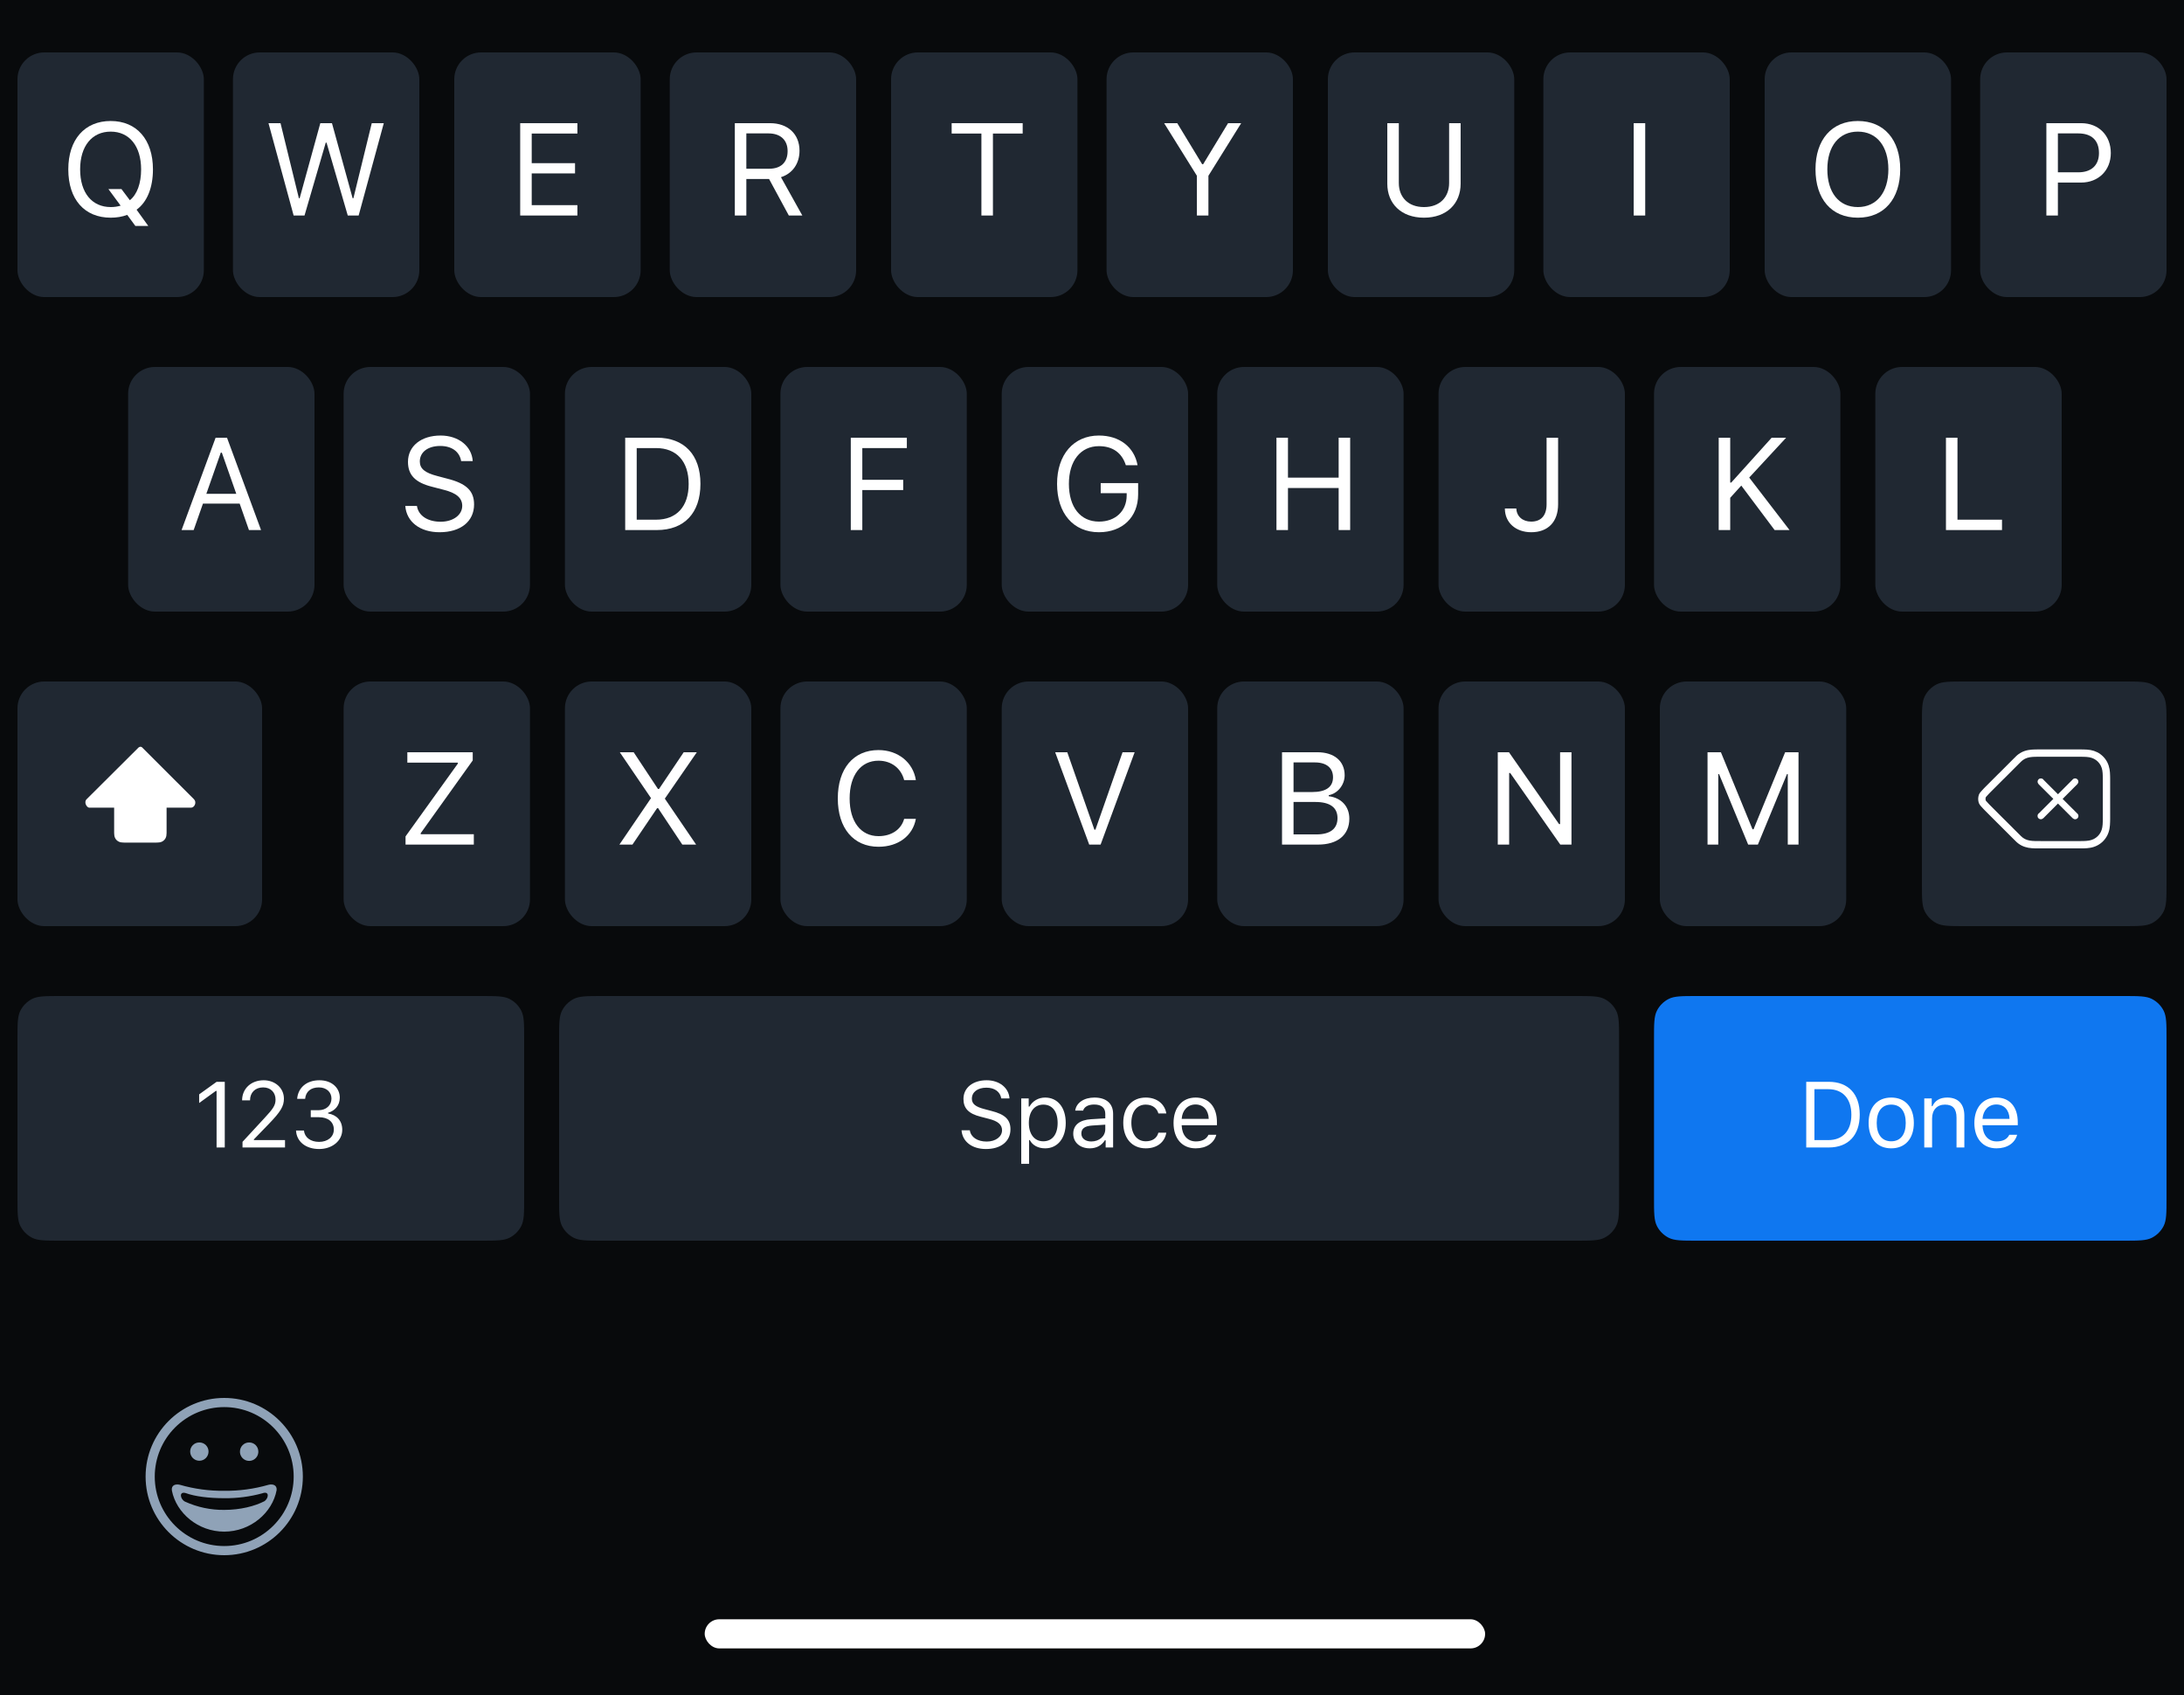 <svg width="375" height="291" viewBox="0 0 375 291" fill="none" xmlns="http://www.w3.org/2000/svg">
<g filter="url(#filter0_b_4743_787)">
<rect width="375" height="291" fill="#8FA2B7"/>
<rect x="122" y="278" width="134" height="5" rx="2.5" fill="black"/>
<rect width="375" height="291" fill="#8FA2B7"/>
<g filter="url(#filter1_b_4743_787)">
<rect width="375" height="291" fill="#080A0C"/>
</g>
<rect x="121" y="278" width="134" height="5" rx="2.5" fill="white"/>
<path fill-rule="evenodd" clip-rule="evenodd" d="M330.833 251.332C331.294 251.332 331.667 251.705 331.667 252.165C331.667 252.193 331.665 252.22 331.663 252.247V254.542H331.658V254.549C331.658 254.564 331.659 254.58 331.661 254.596C331.662 254.61 331.663 254.624 331.663 254.639V254.952H331.678C331.926 257.916 334.351 260.226 337.324 260.329H337.66C340.634 260.228 343.06 257.917 343.307 254.952H343.327V252.175L343.333 252.175L343.333 252.165C343.333 251.705 343.706 251.332 344.167 251.332C344.627 251.332 345 251.705 345 252.165C345 252.189 344.999 252.213 344.997 252.236V254.282H344.987H344.987C344.989 258.111 342.128 261.336 338.327 261.79V264.323H341.467V264.334C341.478 264.333 341.489 264.333 341.5 264.333C341.96 264.333 342.333 264.706 342.333 265.167C342.333 265.627 341.96 266 341.5 266C341.489 266 341.478 266 341.467 265.999V266H333.53V265.999C333.52 266 333.51 266 333.5 266C333.04 266 332.667 265.627 332.667 265.167C332.667 264.706 333.04 264.333 333.5 264.333C333.51 264.333 333.52 264.333 333.53 264.334V264.323H336.677V261.79C332.867 261.347 329.995 258.118 330 254.282C330 254.262 330.002 254.243 330.003 254.225L330.003 254.225C330.005 254.209 330.006 254.194 330.006 254.179V252.268C330.002 252.235 330 252.2 330 252.165C330 251.705 330.373 251.332 330.833 251.332ZM341.993 252.879C341.993 253.382 341.993 253.912 341.967 254.415C341.946 254.869 341.877 255.32 341.76 255.759C341.499 256.681 340.943 257.491 340.177 258.066C338.605 259.306 336.388 259.306 334.817 258.066C334.048 257.493 333.492 256.682 333.233 255.759C333.115 255.32 333.046 254.869 333.026 254.415C332.997 253.912 333 253.382 333 252.879V248.665C333 248.165 333.003 245.955 333 245.581C333.013 245.125 333.092 244.672 333.233 244.238C333.767 242.324 335.51 241 337.497 241C339.484 241 341.227 242.324 341.761 244.238C341.886 244.676 341.964 245.126 341.994 245.581C342.024 246.085 341.994 248.165 341.994 248.665V252.879H341.993ZM340.327 253.665C340.327 253.985 340.32 254.092 340.3 254.412C340.288 254.703 340.245 254.991 340.17 255.272C340.01 255.862 339.663 256.384 339.18 256.759C338.191 257.528 336.806 257.528 335.817 256.759C335.332 256.385 334.983 255.863 334.823 255.272C334.75 254.991 334.706 254.703 334.693 254.412C334.677 254.092 334.673 253.985 334.673 253.665C334.673 249.232 334.653 245.945 334.68 245.591C334.699 245.3 334.747 245.012 334.823 244.731C334.983 244.14 335.332 243.618 335.817 243.244C336.806 242.475 338.191 242.475 339.18 243.244C339.663 243.619 340.01 244.141 340.17 244.731C340.255 245.011 340.308 245.3 340.33 245.591C340.353 245.971 340.327 249.218 340.327 253.665Z" fill="#080A0C"/>
<path fill-rule="evenodd" clip-rule="evenodd" d="M38.5 240C45.956 240 52 246.044 52 253.5C52 260.956 45.956 267 38.5 267C31.044 267 25 260.956 25 253.5C25 246.044 31.044 240 38.5 240ZM38.5 241.573C45.087 241.573 50.426 246.914 50.426 253.501C50.425 260.088 45.085 265.427 38.498 265.427C31.911 265.427 26.571 260.087 26.571 253.5C26.572 250.336 27.828 247.303 30.065 245.066C32.303 242.829 35.337 241.572 38.5 241.573ZM34.229 247.644C33.812 247.639 33.41 247.802 33.114 248.096C32.817 248.389 32.651 248.79 32.652 249.207C32.652 250.078 33.358 250.784 34.229 250.784C35.1 250.784 35.806 250.078 35.806 249.207C35.807 248.79 35.641 248.389 35.345 248.096C35.048 247.802 34.647 247.639 34.229 247.644ZM47.497 255.825C46.778 259.71 43.029 262.953 38.498 262.953C34.004 262.953 30.277 259.757 29.516 255.917C29.361 254.958 30.146 254.732 30.886 254.911C33.36 255.626 35.925 255.974 38.5 255.943C41.069 255.973 43.629 255.626 46.097 254.914C46.816 254.732 47.586 254.938 47.497 255.825ZM45.056 256.365C44.986 256.392 44.915 256.413 44.843 256.436C44.836 256.44 45.073 256.362 45.066 256.365C42.931 256.953 40.725 257.238 38.511 257.212C35.869 257.212 33.506 256.919 31.88 256.335C30.701 255.984 30.927 257.371 31.756 257.796C33.876 258.761 36.182 259.248 38.511 259.221C41.281 259.221 43.749 258.576 45.38 257.742C46.151 257.246 46.304 255.916 45.056 256.365ZM42.779 247.644C42.362 247.639 41.96 247.802 41.664 248.096C41.367 248.389 41.201 248.79 41.202 249.207C41.194 249.776 41.492 250.305 41.984 250.592C42.475 250.879 43.083 250.879 43.575 250.592C44.066 250.305 44.365 249.776 44.357 249.207C44.358 248.79 44.191 248.389 43.895 248.096C43.599 247.802 43.197 247.639 42.779 247.644Z" fill="#8FA2B7"/>
<g filter="url(#filter2_d_4743_787)">
<path fill-rule="evenodd" clip-rule="evenodd" d="M284 177.36C284 174.784 284 173.496 284.501 172.512C284.942 171.646 285.646 170.942 286.512 170.501C287.496 170 288.784 170 291.36 170H364.64C367.216 170 368.504 170 369.488 170.501C370.354 170.942 371.058 171.646 371.499 172.512C372 173.496 372 174.784 372 177.36V204.64C372 207.216 372 208.504 371.499 209.488C371.058 210.354 370.354 211.058 369.488 211.499C368.504 212 367.216 212 364.64 212H291.36C288.784 212 287.496 212 286.512 211.499C285.646 211.058 284.942 210.354 284.501 209.488C284 208.504 284 207.216 284 204.64V177.36Z" fill="#0F77F0"/>
</g>
<path d="M310.136 185.727V197H314.003C317.355 197 319.324 194.914 319.324 191.359C319.324 187.812 317.347 185.727 314.003 185.727H310.136ZM311.542 186.992H313.91C316.41 186.992 317.886 188.617 317.886 191.375C317.886 194.125 316.425 195.734 313.91 195.734H311.542V186.992ZM324.73 197.148C327.129 197.148 328.613 195.492 328.613 192.789C328.613 190.078 327.129 188.43 324.73 188.43C322.332 188.43 320.847 190.078 320.847 192.789C320.847 195.492 322.332 197.148 324.73 197.148ZM324.73 195.938C323.137 195.938 322.238 194.781 322.238 192.789C322.238 190.789 323.137 189.641 324.73 189.641C326.324 189.641 327.222 190.789 327.222 192.789C327.222 194.781 326.324 195.938 324.73 195.938ZM330.403 197H331.746V192.016C331.746 190.539 332.613 189.641 333.957 189.641C335.301 189.641 335.942 190.359 335.942 191.875V197H337.285V191.547C337.285 189.547 336.231 188.43 334.34 188.43C333.051 188.43 332.231 188.977 331.809 189.906H331.684V188.578H330.403V197ZM345.004 194.82C344.653 195.562 343.918 195.961 342.833 195.961C341.403 195.961 340.473 194.906 340.403 193.242V193.18H346.458V192.664C346.458 190.047 345.075 188.43 342.801 188.43C340.489 188.43 339.004 190.148 339.004 192.797C339.004 195.461 340.465 197.148 342.801 197.148C344.645 197.148 345.958 196.258 346.348 194.82H345.004ZM342.786 189.617C344.122 189.617 345.012 190.602 345.043 192.094H340.403C340.504 190.602 341.442 189.617 342.786 189.617Z" fill="white"/>
<g filter="url(#filter3_d_4743_787)">
<path fill-rule="evenodd" clip-rule="evenodd" d="M96 177.36C96 174.784 96 173.496 96.501 172.512C96.942 171.646 97.646 170.942 98.512 170.501C99.496 170 100.784 170 103.36 170H270.64C273.216 170 274.504 170 275.488 170.501C276.354 170.942 277.058 171.646 277.499 172.512C278 173.496 278 174.784 278 177.36V204.64C278 207.216 278 208.504 277.499 209.488C277.058 210.354 276.354 211.058 275.488 211.499C274.504 212 273.216 212 270.64 212H103.36C100.784 212 99.496 212 98.512 211.499C97.646 211.058 96.942 210.354 96.501 209.488C96 208.504 96 207.216 96 204.64V177.36Z" fill="#202832"/>
</g>
<path d="M165.101 194.055C165.249 196 166.898 197.266 169.288 197.266C171.867 197.266 173.499 195.945 173.499 193.875C173.499 192.219 172.562 191.312 170.226 190.727L169.046 190.414C167.492 190.016 166.874 189.508 166.874 188.625C166.874 187.484 167.867 186.734 169.367 186.734C170.773 186.734 171.726 187.422 171.921 188.578H173.335C173.218 186.758 171.593 185.461 169.413 185.461C167.031 185.461 165.429 186.758 165.429 188.672C165.429 190.273 166.312 191.195 168.351 191.711L169.796 192.086C171.351 192.477 172.054 193.086 172.054 194.047C172.054 195.164 170.937 195.984 169.421 195.984C167.82 195.984 166.695 195.234 166.523 194.055H165.101ZM179.453 188.43C178.304 188.43 177.297 189.016 176.757 189.984H176.632V188.578H175.351V199.812H176.695V195.734H176.82C177.281 196.625 178.25 197.148 179.453 197.148C181.593 197.148 182.992 195.422 182.992 192.789C182.992 190.141 181.601 188.43 179.453 188.43ZM179.132 195.938C177.617 195.938 176.656 194.719 176.656 192.789C176.656 190.852 177.617 189.641 179.14 189.641C180.679 189.641 181.601 190.82 181.601 192.789C181.601 194.758 180.679 195.938 179.132 195.938ZM187.125 197.148C188.25 197.148 189.172 196.656 189.719 195.758H189.844V197H191.125V191.234C191.125 189.484 189.977 188.43 187.922 188.43C186.125 188.43 184.797 189.32 184.617 190.672H185.977C186.164 190.008 186.867 189.625 187.875 189.625C189.133 189.625 189.781 190.195 189.781 191.234V192L187.352 192.148C185.391 192.266 184.281 193.133 184.281 194.641C184.281 196.18 185.492 197.148 187.125 197.148ZM187.375 195.969C186.398 195.969 185.672 195.469 185.672 194.609C185.672 193.766 186.234 193.32 187.516 193.234L189.781 193.086V193.859C189.781 195.062 188.758 195.969 187.375 195.969ZM200.258 191.156C200.024 189.656 198.774 188.43 196.727 188.43C194.368 188.43 192.868 190.133 192.868 192.758C192.868 195.438 194.375 197.148 196.735 197.148C198.758 197.148 200.016 196.008 200.258 194.461H198.899C198.649 195.414 197.86 195.938 196.727 195.938C195.227 195.938 194.258 194.703 194.258 192.758C194.258 190.852 195.211 189.641 196.727 189.641C197.938 189.641 198.68 190.32 198.899 191.156H200.258ZM207.501 194.82C207.149 195.562 206.415 195.961 205.329 195.961C203.899 195.961 202.969 194.906 202.899 193.242V193.18H208.954V192.664C208.954 190.047 207.571 188.43 205.298 188.43C202.985 188.43 201.501 190.148 201.501 192.797C201.501 195.461 202.962 197.148 205.298 197.148C207.141 197.148 208.454 196.258 208.844 194.82H207.501ZM205.282 189.617C206.618 189.617 207.508 190.602 207.54 192.094H202.899C203.001 190.602 203.938 189.617 205.282 189.617Z" fill="white"/>
<g filter="url(#filter4_d_4743_787)">
<path fill-rule="evenodd" clip-rule="evenodd" d="M3 177.36C3 174.784 3 173.496 3.501 172.512C3.942 171.646 4.646 170.942 5.512 170.501C6.496 170 7.784 170 10.36 170H82.64C85.216 170 86.504 170 87.488 170.501C88.354 170.942 89.058 171.646 89.499 172.512C90 173.496 90 174.784 90 177.36V204.64C90 207.216 90 208.504 89.499 209.488C89.058 210.354 88.354 211.058 87.488 211.499C86.504 212 85.216 212 82.64 212H10.36C7.784 212 6.496 212 5.512 211.499C4.646 211.058 3.942 210.354 3.501 209.488C3 208.504 3 207.216 3 204.64V177.36Z" fill="#202832"/>
</g>
<path d="M37.187 197H38.593V185.727H37.195L34.195 187.883V189.367L37.062 187.289H37.187V197ZM41.57 188.906H42.93C42.93 187.57 43.828 186.688 45.18 186.688C46.508 186.688 47.312 187.578 47.312 188.773C47.312 189.766 46.891 190.352 45.453 191.906L41.641 196.031V197H48.938V195.734H43.594V195.609L46.156 192.961C48.188 190.859 48.75 189.922 48.75 188.625C48.75 186.797 47.242 185.461 45.273 185.461C43.117 185.461 41.57 186.898 41.57 188.906ZM53.36 191.805H54.758C56.344 191.805 57.321 192.617 57.321 193.922C57.321 195.188 56.266 196.039 54.782 196.039C53.328 196.039 52.313 195.281 52.188 194.094H50.828C50.93 196.008 52.508 197.266 54.797 197.266C57.039 197.266 58.766 195.852 58.766 193.961C58.766 192.391 57.797 191.398 56.336 191.164V191.039C57.492 190.703 58.336 189.805 58.344 188.445C58.352 186.867 57.071 185.461 54.844 185.461C52.563 185.461 51.164 186.812 51.024 188.648H52.391C52.508 187.383 53.391 186.688 54.75 186.688C56.11 186.688 56.914 187.547 56.914 188.602C56.914 189.773 55.992 190.602 54.696 190.602H53.36V191.805Z" fill="white"/>
<g filter="url(#filter5_d_4743_787)">
<path fill-rule="evenodd" clip-rule="evenodd" d="M330 123.36C330 120.784 330 119.496 330.501 118.512C330.942 117.646 331.646 116.942 332.512 116.501C333.496 116 334.784 116 337.36 116H364.64C367.216 116 368.504 116 369.488 116.501C370.354 116.942 371.058 117.646 371.499 118.512C372 119.496 372 120.784 372 123.36V150.64C372 153.216 372 154.504 371.499 155.488C371.058 156.354 370.354 157.058 369.488 157.499C368.504 158 367.216 158 364.64 158H337.36C334.784 158 333.496 158 332.512 157.499C331.646 157.058 330.942 156.354 330.501 155.488C330 154.504 330 153.216 330 150.64V123.36Z" fill="#202832"/>
</g>
<path fill-rule="evenodd" clip-rule="evenodd" d="M343.213 132.778C343.198 132.792 343.169 132.82 343.136 132.852C343.113 132.875 343.094 132.894 343.055 132.932L340.912 135.076C340.856 135.134 340.817 135.174 340.727 135.264C340.676 135.315 340.639 135.354 340.559 135.439C340.411 135.582 340.254 135.754 340.107 135.935C339.969 136.081 339.859 136.252 339.781 136.438C339.622 136.922 339.622 137.392 339.764 137.829L339.783 137.88C339.861 138.065 339.971 138.233 340.107 138.379C340.254 138.559 340.411 138.731 340.576 138.893C340.639 138.96 340.676 138.999 340.727 139.05L340.912 139.236L342.866 141.193C342.958 141.284 343.002 141.328 343.054 141.378C343.11 141.436 343.168 141.494 343.226 141.549C343.237 141.559 345.727 144.047 345.727 144.047C345.804 144.124 345.866 144.185 346.006 144.319C346.021 144.334 346.043 144.357 346.05 144.364C346.086 144.402 346.107 144.424 346.121 144.438C346.411 144.728 346.745 144.973 347.11 145.162C347.484 145.348 347.874 145.476 348.276 145.547C348.655 145.609 349.031 145.642 349.408 145.648C349.473 145.649 349.527 145.65 349.647 145.651C349.763 145.652 349.814 145.653 349.876 145.654L357.297 145.654C357.374 145.653 357.425 145.652 357.543 145.651C357.664 145.65 357.718 145.649 357.788 145.648C358.166 145.641 358.545 145.607 358.919 145.545C359.33 145.476 359.725 145.345 360.094 145.158C360.465 144.969 360.804 144.722 361.098 144.427C361.391 144.134 361.636 143.796 361.825 143.427C362.013 143.053 362.141 142.66 362.21 142.254C362.273 141.875 362.306 141.495 362.31 141.113C362.314 141.035 362.315 140.96 362.317 140.794C362.318 140.715 362.319 140.68 362.32 140.638L362.32 133.648C362.319 133.594 362.318 133.559 362.317 133.482L362.316 133.401C362.315 133.3 362.313 133.224 362.31 133.148C362.306 132.789 362.274 132.413 362.214 132.042C362.142 131.63 362.014 131.24 361.832 130.875C361.641 130.502 361.398 130.168 361.106 129.877C360.816 129.584 360.479 129.338 360.11 129.15C359.743 128.966 359.355 128.838 358.955 128.767C358.572 128.706 358.195 128.674 357.818 128.67C357.693 128.664 357.583 128.663 357.338 128.663C357.258 128.662 357.164 128.661 357.059 128.66C356.98 128.66 356.917 128.66 356.775 128.66H350.452C350.169 128.66 350.04 128.661 349.878 128.663C349.645 128.663 349.534 128.664 349.392 128.67C349.033 128.674 348.657 128.706 348.285 128.766C347.874 128.838 347.484 128.966 347.119 129.148C346.745 129.341 346.411 129.586 346.12 129.877C346.107 129.891 346.086 129.912 346.051 129.949C346.043 129.957 346.006 129.995 346.006 129.995C345.866 130.13 345.804 130.19 345.727 130.267L345.406 130.588L343.271 132.726C343.253 132.741 343.233 132.758 343.213 132.778ZM356.775 129.919C356.915 129.919 356.977 129.919 357.054 129.919C357.154 129.92 357.243 129.921 357.328 129.922C357.566 129.922 357.665 129.923 357.785 129.928C358.119 129.932 358.434 129.959 358.747 130.009C359.016 130.056 359.288 130.146 359.542 130.274C359.789 130.399 360.017 130.566 360.215 130.765C360.415 130.965 360.581 131.193 360.709 131.443C360.833 131.693 360.923 131.967 360.973 132.25C361.021 132.551 361.048 132.865 361.052 133.181C361.055 133.261 361.056 133.328 361.058 133.42L361.059 133.498C361.06 133.579 361.06 133.615 361.061 133.661L361.061 140.625C361.06 140.659 361.06 140.696 361.059 140.777C361.057 140.932 361.055 141 361.052 141.082C361.048 141.417 361.021 141.733 360.969 142.046C360.921 142.326 360.831 142.601 360.703 142.858C360.576 143.105 360.407 143.337 360.206 143.539C360.006 143.74 359.776 143.907 359.524 144.036C359.268 144.165 358.995 144.256 358.712 144.304C358.401 144.355 358.083 144.384 357.764 144.389C357.699 144.39 357.647 144.391 357.53 144.392C357.409 144.393 357.354 144.394 357.285 144.396L349.889 144.395C349.833 144.394 349.779 144.393 349.659 144.392C349.543 144.391 349.492 144.39 349.43 144.389C349.111 144.385 348.797 144.357 348.486 144.306C348.211 144.258 347.937 144.167 347.68 144.04C347.439 143.915 347.21 143.747 347.011 143.548L346.962 143.496C346.913 143.445 346.892 143.423 346.868 143.402C346.742 143.281 346.685 143.225 346.617 143.157L344.122 140.662C344.099 140.641 344.085 140.628 344.076 140.62C344.031 140.577 343.994 140.539 343.959 140.502C343.887 140.432 343.847 140.393 343.757 140.303L341.803 138.346L341.617 138.16C341.578 138.121 341.547 138.089 341.476 138.013C341.321 137.86 341.191 137.717 341.069 137.567L341.031 137.524C340.999 137.491 340.973 137.454 340.953 137.413C340.904 137.245 340.905 137.067 340.953 136.899C340.972 136.86 340.997 136.824 341.028 136.793L341.071 136.745C341.191 136.596 341.319 136.454 341.456 136.321C341.547 136.226 341.578 136.193 341.617 136.155C341.715 136.056 341.759 136.012 341.814 135.954L343.757 134.011L343.945 133.823C343.983 133.785 343.999 133.769 344.02 133.749L344.061 133.711L344.061 133.711L344.061 133.711C344.091 133.684 344.108 133.669 344.125 133.653L346.297 131.478L346.617 131.157C346.685 131.089 346.742 131.034 346.868 130.913C346.892 130.891 346.913 130.869 346.96 130.82L347.011 130.767C347.21 130.567 347.439 130.4 347.689 130.27C347.937 130.147 348.211 130.057 348.494 130.007C348.795 129.959 349.109 129.932 349.424 129.928C349.562 129.923 349.661 129.922 349.889 129.922C350.052 129.919 350.176 129.919 350.452 129.919H356.775ZM350.813 140.488C350.762 140.538 350.701 140.579 350.632 140.607C350.421 140.695 350.177 140.646 350.015 140.484C349.795 140.263 349.795 139.905 350.015 139.684C350.047 139.652 350.082 139.624 350.12 139.601L352.564 137.154L350.015 134.608L350.023 134.6C349.973 134.549 349.932 134.489 349.904 134.42C349.816 134.208 349.865 133.964 350.027 133.802C350.248 133.582 350.606 133.582 350.827 133.802C350.859 133.834 350.887 133.87 350.91 133.907L353.362 136.356L355.837 133.878C355.856 133.851 355.877 133.826 355.9 133.802C356.061 133.64 356.304 133.592 356.515 133.679C356.726 133.766 356.864 133.972 356.864 134.2C356.864 134.353 356.803 134.495 356.699 134.599L356.706 134.605L354.16 137.153L356.644 139.633C356.667 139.649 356.688 139.667 356.709 139.687C356.871 139.849 356.919 140.091 356.832 140.303C356.745 140.514 356.539 140.652 356.311 140.652C356.158 140.652 356.016 140.59 355.912 140.487L355.906 140.493L353.362 137.952L350.821 140.496L350.813 140.488Z" fill="white"/>
<g filter="url(#filter6_d_4743_787)">
<rect x="3" y="116" width="42" height="42" rx="4.6" fill="#202832"/>
</g>
<path d="M32.8 138.664H28.603V142.633C28.603 142.713 28.603 142.787 28.603 142.863C28.603 142.93 28.603 142.993 28.6 143.06C28.598 143.203 28.586 143.345 28.563 143.487C28.538 143.627 28.494 143.762 28.43 143.89C28.365 144.017 28.28 144.133 28.178 144.233C28.076 144.333 27.959 144.417 27.832 144.483C27.703 144.546 27.566 144.591 27.425 144.616C27.283 144.638 27.14 144.651 26.997 144.653C26.931 144.653 26.866 144.656 26.801 144.656H21.401C21.335 144.656 21.271 144.653 21.205 144.653C21.062 144.651 20.919 144.638 20.777 144.616C20.636 144.591 20.5 144.546 20.371 144.483C20.244 144.417 20.127 144.333 20.024 144.233C19.923 144.133 19.838 144.017 19.773 143.89C19.709 143.762 19.664 143.627 19.639 143.487C19.616 143.345 19.604 143.203 19.602 143.06C19.602 142.993 19.599 142.93 19.599 142.863C19.599 142.787 19.599 142.713 19.599 142.633V138.664H15.336C14.905 138.664 14.351 137.735 14.869 137.218C15.31 136.781 22.229 129.883 23.677 128.447C23.783 128.316 23.933 128.228 24.1 128.2H24.111C24.255 128.208 24.388 128.277 24.477 128.39C25.925 129.826 32.868 136.781 33.309 137.218C33.827 137.735 33.393 138.664 32.8 138.664Z" fill="white"/>
<g filter="url(#filter7_d_4743_787)">
<rect x="285" y="116" width="32" height="42" rx="4.6" fill="#202832"/>
</g>
<path d="M308.811 145V129.147H306.515L301.088 142.374H300.912L295.485 129.147H293.189V145H295.034V132.893H295.166L300.165 145H301.835L306.834 132.893H306.966V145H308.811Z" fill="white"/>
<g filter="url(#filter8_d_4743_787)">
<rect x="247" y="116" width="32" height="42" rx="4.6" fill="#202832"/>
</g>
<path d="M259.127 145V132.706H259.303L267.906 145H269.828V129.147H267.873V141.484H267.697L259.094 129.147H257.172V145H259.127Z" fill="white"/>
<g filter="url(#filter9_d_4743_787)">
<rect x="209" y="116" width="32" height="42" rx="4.6" fill="#202832"/>
</g>
<path d="M226.313 145C229.686 145 231.685 143.341 231.685 140.551C231.685 138.452 230.312 136.969 228.148 136.694V136.519C229.675 136.244 230.883 134.75 230.883 133.102C230.883 130.674 229.104 129.147 226.192 129.147H220.128V145H226.313ZM222.105 130.894H225.775C227.741 130.894 228.884 131.827 228.884 133.442C228.884 135.123 227.664 135.98 225.269 135.98H222.105V130.894ZM222.105 143.253V137.683H225.83C228.356 137.683 229.653 138.617 229.653 140.452C229.653 142.286 228.4 143.253 226.016 143.253H222.105Z" fill="white"/>
<g filter="url(#filter10_d_4743_787)">
<rect x="172" y="116" width="32" height="42" rx="4.6" fill="#202832"/>
</g>
<path d="M188.978 145L194.823 129.147H192.746L188.088 142.44H187.912L183.254 129.147H181.177L187.022 145H188.978Z" fill="white"/>
<g filter="url(#filter11_d_4743_787)">
<rect x="134" y="116" width="32" height="42" rx="4.6" fill="#202832"/>
</g>
<path d="M150.852 145.374C154.224 145.374 156.729 143.495 157.257 140.583H155.246C154.741 142.418 153.06 143.55 150.852 143.55C147.797 143.55 145.886 141.056 145.886 137.079C145.886 133.102 147.797 130.597 150.841 130.597C153.027 130.597 154.719 131.882 155.246 133.926H157.257C156.784 130.872 154.18 128.773 150.841 128.773C146.534 128.773 143.853 131.959 143.853 137.079C143.853 142.188 146.545 145.374 150.852 145.374Z" fill="white"/>
<g filter="url(#filter12_d_4743_787)">
<rect x="97" y="116" width="32" height="42" rx="4.6" fill="#202832"/>
</g>
<path d="M106.353 145H108.594L112.824 138.749H113L117.153 145H119.526L114.154 137.112L119.647 129.147H117.395L113.154 135.453H112.978L108.803 129.147H106.419L111.781 137.024L106.353 145Z" fill="white"/>
<g filter="url(#filter13_d_4743_787)">
<rect x="59" y="116" width="32" height="42" rx="4.6" fill="#202832"/>
</g>
<path d="M69.633 145H81.356V143.22H72.237V143.044L81.169 130.553V129.147H69.941V130.927H78.609V131.102L69.633 143.594V145Z" fill="white"/>
<g filter="url(#filter14_d_4743_787)">
<rect x="322" y="62" width="32" height="42" rx="4.6" fill="#202832"/>
</g>
<path d="M343.751 89.22H336.105V75.147H334.127V91H343.751V89.22Z" fill="white"/>
<g filter="url(#filter15_d_4743_787)">
<rect x="284" y="62" width="32" height="42" rx="4.6" fill="#202832"/>
</g>
<path d="M297.083 91V85.463L298.984 83.365L304.708 91H307.268L300.346 81.991L306.685 75.147H304.202L297.259 82.848H297.083V75.147H295.106V91H297.083Z" fill="white"/>
<g filter="url(#filter16_d_4743_787)">
<rect x="247" y="62" width="32" height="42" rx="4.6" fill="#202832"/>
</g>
<path d="M258.391 87.298C258.391 89.726 260.259 91.374 262.918 91.374C265.785 91.374 267.532 89.605 267.532 86.584V75.147H265.554V86.573C265.554 88.517 264.599 89.55 262.907 89.55C261.413 89.55 260.402 88.627 260.358 87.298H258.391Z" fill="white"/>
<g filter="url(#filter17_d_4743_787)">
<rect x="209" y="62" width="32" height="42" rx="4.6" fill="#202832"/>
</g>
<path d="M231.828 91V75.147H229.851V82.002H221.149V75.147H219.172V91H221.149V83.782H229.851V91H231.828Z" fill="white"/>
<g filter="url(#filter18_d_4743_787)">
<rect x="172" y="62" width="32" height="42" rx="4.6" fill="#202832"/>
</g>
<path d="M195.421 84.87V82.936H188.994V84.672H193.455V85.056C193.455 87.737 191.532 89.55 188.698 89.55C185.512 89.55 183.534 87.067 183.534 83.068C183.534 79.124 185.545 76.597 188.687 76.597C191.038 76.597 192.631 77.728 193.312 79.871H195.323C194.751 76.729 192.202 74.773 188.687 74.773C184.347 74.773 181.502 78.058 181.502 83.068C181.502 88.144 184.303 91.374 188.687 91.374C192.741 91.374 195.421 88.781 195.421 84.87Z" fill="white"/>
<g filter="url(#filter19_d_4743_787)">
<rect x="134" y="62" width="32" height="42" rx="4.6" fill="#202832"/>
</g>
<path d="M148.061 91V84.133H155.081V82.376H148.061V76.927H155.708V75.147H146.083V91H148.061Z" fill="white"/>
<g filter="url(#filter20_d_4743_787)">
<rect x="97" y="62" width="32" height="42" rx="4.6" fill="#202832"/>
</g>
<path d="M107.348 75.147V91H112.786C117.499 91 120.268 88.067 120.268 83.068C120.268 78.08 117.488 75.147 112.786 75.147H107.348ZM109.325 76.927H112.654C116.17 76.927 118.246 79.212 118.246 83.09C118.246 86.957 116.192 89.22 112.654 89.22H109.325V76.927Z" fill="white"/>
<g filter="url(#filter21_d_4743_787)">
<rect x="59" y="62" width="32" height="42" rx="4.6" fill="#202832"/>
</g>
<path d="M69.589 86.858C69.798 89.594 72.116 91.374 75.478 91.374C79.103 91.374 81.4 89.517 81.4 86.606C81.4 84.276 80.081 83.002 76.796 82.178L75.138 81.739C72.951 81.178 72.083 80.464 72.083 79.223C72.083 77.619 73.478 76.564 75.588 76.564C77.565 76.564 78.906 77.531 79.18 79.157H81.169C81.004 76.597 78.719 74.773 75.654 74.773C72.303 74.773 70.051 76.597 70.051 79.289C70.051 81.541 71.292 82.837 74.16 83.562L76.192 84.09C78.378 84.639 79.367 85.496 79.367 86.847C79.367 88.418 77.796 89.572 75.665 89.572C73.413 89.572 71.831 88.517 71.589 86.858H69.589Z" fill="white"/>
<g filter="url(#filter22_d_4743_787)">
<rect x="22" y="62" width="32" height="42" rx="4.6" fill="#202832"/>
</g>
<path d="M42.746 91H44.822L38.978 75.147H37.022L31.177 91H33.254L34.847 86.463H41.153L42.746 91ZM37.912 77.707H38.088L40.571 84.782H35.429L37.912 77.707Z" fill="white"/>
<g filter="url(#filter23_d_4743_787)">
<rect x="340" y="8" width="32" height="42" rx="4.6" fill="#202832"/>
</g>
<path d="M351.369 21.147V37H353.347V31.342H357.335C360.312 31.342 362.433 29.244 362.433 26.277C362.433 23.256 360.356 21.147 357.357 21.147H351.369ZM353.347 22.904H356.841C359.137 22.904 360.4 24.102 360.4 26.277C360.4 28.376 359.093 29.584 356.841 29.584H353.347V22.904Z" fill="white"/>
<g filter="url(#filter24_d_4743_787)">
<rect x="303" y="8" width="32" height="42" rx="4.6" fill="#202832"/>
</g>
<path d="M319 20.773C314.518 20.773 311.727 23.97 311.727 29.068C311.727 34.144 314.452 37.373 319 37.373C323.526 37.373 326.273 34.133 326.273 29.068C326.273 23.981 323.504 20.773 319 20.773ZM319 22.597C322.241 22.597 324.24 25.102 324.24 29.068C324.24 33.001 322.252 35.55 319 35.55C315.704 35.55 313.76 33.001 313.76 29.068C313.76 25.102 315.77 22.597 319 22.597Z" fill="white"/>
<g filter="url(#filter25_d_4743_787)">
<rect x="265" y="8" width="32" height="42" rx="4.6" fill="#202832"/>
</g>
<path d="M282.489 37V21.147H280.511V37H282.489Z" fill="white"/>
<g filter="url(#filter26_d_4743_787)">
<rect x="228" y="8" width="32" height="42" rx="4.6" fill="#202832"/>
</g>
<path d="M240.182 21.147H238.205V31.551C238.205 34.935 240.567 37.373 244.5 37.373C248.433 37.373 250.795 34.935 250.795 31.551V21.147H248.818V31.419C248.818 33.814 247.247 35.55 244.5 35.55C241.753 35.55 240.182 33.814 240.182 31.419V21.147Z" fill="white"/>
<g filter="url(#filter27_d_4743_787)">
<rect x="190" y="8" width="32" height="42" rx="4.6" fill="#202832"/>
</g>
<path d="M207.489 37V30.177L213.114 21.147H210.862L206.588 28.189H206.412L202.138 21.147H199.886L205.511 30.177V37H207.489Z" fill="white"/>
<g filter="url(#filter28_d_4743_787)">
<rect x="153" y="8" width="32" height="42" rx="4.6" fill="#202832"/>
</g>
<path d="M170.489 37V22.927H175.597V21.147H163.403V22.927H168.511V37H170.489Z" fill="white"/>
<g filter="url(#filter29_d_4743_787)">
<rect x="115" y="8" width="32" height="42" rx="4.6" fill="#202832"/>
</g>
<path d="M128.149 30.727H132.049L135.444 37H137.762L134.093 30.419C136.081 29.793 137.279 28.079 137.279 25.871C137.279 23.014 135.279 21.147 132.225 21.147H126.172V37H128.149V30.727ZM128.149 22.904H131.961C134.005 22.904 135.235 24.036 135.235 25.937C135.235 27.881 134.082 28.969 132.049 28.969H128.149V22.904Z" fill="white"/>
<g filter="url(#filter30_d_4743_787)">
<rect x="78" y="8" width="32" height="42" rx="4.6" fill="#202832"/>
</g>
<path d="M99.142 35.22H91.297V29.771H98.735V28.013H91.297V22.927H99.142V21.147H89.32V37H99.142V35.22Z" fill="white"/>
<g filter="url(#filter31_d_4743_787)">
<rect x="40" y="8" width="32" height="42" rx="4.6" fill="#202832"/>
</g>
<path d="M55.934 24.487H56.066L59.713 37H61.581L65.899 21.147H63.833L60.68 34.034H60.548L57 21.147H55L51.452 34.034H51.32L48.167 21.147H46.101L50.419 37H52.287L55.934 24.487Z" fill="white"/>
<g filter="url(#filter32_d_4743_787)">
<rect x="3" y="8" width="32" height="42" rx="4.6" fill="#202832"/>
</g>
<path d="M19.011 37.373C20.033 37.373 21 37.209 21.846 36.89L23.241 38.791H25.46L23.45 36C25.251 34.704 26.262 32.232 26.262 29.079C26.262 23.97 23.471 20.773 19.011 20.773C14.529 20.773 11.727 23.959 11.727 29.079C11.727 34.221 14.496 37.373 19.011 37.373ZM19.022 35.55C15.77 35.55 13.759 33.078 13.759 29.079C13.759 25.091 15.781 22.597 19.011 22.597C22.219 22.597 24.23 25.102 24.23 29.079C24.23 31.496 23.537 33.386 22.296 34.374L20.857 32.463H18.616L20.714 35.308C20.165 35.473 19.604 35.55 19.022 35.55Z" fill="white"/>
</g>
<defs>
<filter id="filter0_b_4743_787" x="-108.731" y="-108.731" width="593.463" height="508.463" filterUnits="userSpaceOnUse" color-interpolation-filters="sRGB">
<feFlood flood-opacity="0" result="BackgroundImageFix"/>
<feGaussianBlur in="BackgroundImageFix" stdDeviation="54.366"/>
<feComposite in2="SourceAlpha" operator="in" result="effect1_backgroundBlur_4743_787"/>
<feBlend mode="normal" in="SourceGraphic" in2="effect1_backgroundBlur_4743_787" result="shape"/>
</filter>
<filter id="filter1_b_4743_787" x="-108.731" y="-108.731" width="592.463" height="508.463" filterUnits="userSpaceOnUse" color-interpolation-filters="sRGB">
<feFlood flood-opacity="0" result="BackgroundImageFix"/>
<feGaussianBlur in="BackgroundImageFix" stdDeviation="54.366"/>
<feComposite in2="SourceAlpha" operator="in" result="effect1_backgroundBlur_4743_787"/>
<feBlend mode="normal" in="SourceGraphic" in2="effect1_backgroundBlur_4743_787" result="shape"/>
</filter>
<filter id="filter2_d_4743_787" x="284" y="170" width="88" height="43" filterUnits="userSpaceOnUse" color-interpolation-filters="sRGB">
<feFlood flood-opacity="0" result="BackgroundImageFix"/>
<feColorMatrix in="SourceAlpha" type="matrix" values="0 0 0 0 0 0 0 0 0 0 0 0 0 0 0 0 0 0 127 0" result="hardAlpha"/>
<feOffset dy="1"/>
<feColorMatrix type="matrix" values="0 0 0 0 0.537 0 0 0 0 0.541 0 0 0 0 0.553 0 0 0 1 0"/>
<feBlend mode="normal" in2="BackgroundImageFix" result="effect1_dropShadow_4743_787"/>
<feBlend mode="normal" in="SourceGraphic" in2="effect1_dropShadow_4743_787" result="shape"/>
</filter>
<filter id="filter3_d_4743_787" x="96" y="170" width="182" height="43" filterUnits="userSpaceOnUse" color-interpolation-filters="sRGB">
<feFlood flood-opacity="0" result="BackgroundImageFix"/>
<feColorMatrix in="SourceAlpha" type="matrix" values="0 0 0 0 0 0 0 0 0 0 0 0 0 0 0 0 0 0 127 0" result="hardAlpha"/>
<feOffset dy="1"/>
<feColorMatrix type="matrix" values="0 0 0 0 0.537 0 0 0 0 0.541 0 0 0 0 0.553 0 0 0 1 0"/>
<feBlend mode="normal" in2="BackgroundImageFix" result="effect1_dropShadow_4743_787"/>
<feBlend mode="normal" in="SourceGraphic" in2="effect1_dropShadow_4743_787" result="shape"/>
</filter>
<filter id="filter4_d_4743_787" x="3" y="170" width="87" height="43" filterUnits="userSpaceOnUse" color-interpolation-filters="sRGB">
<feFlood flood-opacity="0" result="BackgroundImageFix"/>
<feColorMatrix in="SourceAlpha" type="matrix" values="0 0 0 0 0 0 0 0 0 0 0 0 0 0 0 0 0 0 127 0" result="hardAlpha"/>
<feOffset dy="1"/>
<feColorMatrix type="matrix" values="0 0 0 0 0.537 0 0 0 0 0.541 0 0 0 0 0.553 0 0 0 1 0"/>
<feBlend mode="normal" in2="BackgroundImageFix" result="effect1_dropShadow_4743_787"/>
<feBlend mode="normal" in="SourceGraphic" in2="effect1_dropShadow_4743_787" result="shape"/>
</filter>
<filter id="filter5_d_4743_787" x="330" y="116" width="42" height="43" filterUnits="userSpaceOnUse" color-interpolation-filters="sRGB">
<feFlood flood-opacity="0" result="BackgroundImageFix"/>
<feColorMatrix in="SourceAlpha" type="matrix" values="0 0 0 0 0 0 0 0 0 0 0 0 0 0 0 0 0 0 127 0" result="hardAlpha"/>
<feOffset dy="1"/>
<feColorMatrix type="matrix" values="0 0 0 0 0.537 0 0 0 0 0.541 0 0 0 0 0.553 0 0 0 1 0"/>
<feBlend mode="normal" in2="BackgroundImageFix" result="effect1_dropShadow_4743_787"/>
<feBlend mode="normal" in="SourceGraphic" in2="effect1_dropShadow_4743_787" result="shape"/>
</filter>
<filter id="filter6_d_4743_787" x="3" y="116" width="42" height="43" filterUnits="userSpaceOnUse" color-interpolation-filters="sRGB">
<feFlood flood-opacity="0" result="BackgroundImageFix"/>
<feColorMatrix in="SourceAlpha" type="matrix" values="0 0 0 0 0 0 0 0 0 0 0 0 0 0 0 0 0 0 127 0" result="hardAlpha"/>
<feOffset dy="1"/>
<feColorMatrix type="matrix" values="0 0 0 0 0.537 0 0 0 0 0.541 0 0 0 0 0.553 0 0 0 1 0"/>
<feBlend mode="normal" in2="BackgroundImageFix" result="effect1_dropShadow_4743_787"/>
<feBlend mode="normal" in="SourceGraphic" in2="effect1_dropShadow_4743_787" result="shape"/>
</filter>
<filter id="filter7_d_4743_787" x="285" y="116" width="32" height="43" filterUnits="userSpaceOnUse" color-interpolation-filters="sRGB">
<feFlood flood-opacity="0" result="BackgroundImageFix"/>
<feColorMatrix in="SourceAlpha" type="matrix" values="0 0 0 0 0 0 0 0 0 0 0 0 0 0 0 0 0 0 127 0" result="hardAlpha"/>
<feOffset dy="1"/>
<feColorMatrix type="matrix" values="0 0 0 0 0.537 0 0 0 0 0.541 0 0 0 0 0.553 0 0 0 1 0"/>
<feBlend mode="normal" in2="BackgroundImageFix" result="effect1_dropShadow_4743_787"/>
<feBlend mode="normal" in="SourceGraphic" in2="effect1_dropShadow_4743_787" result="shape"/>
</filter>
<filter id="filter8_d_4743_787" x="247" y="116" width="32" height="43" filterUnits="userSpaceOnUse" color-interpolation-filters="sRGB">
<feFlood flood-opacity="0" result="BackgroundImageFix"/>
<feColorMatrix in="SourceAlpha" type="matrix" values="0 0 0 0 0 0 0 0 0 0 0 0 0 0 0 0 0 0 127 0" result="hardAlpha"/>
<feOffset dy="1"/>
<feColorMatrix type="matrix" values="0 0 0 0 0.537 0 0 0 0 0.541 0 0 0 0 0.553 0 0 0 1 0"/>
<feBlend mode="normal" in2="BackgroundImageFix" result="effect1_dropShadow_4743_787"/>
<feBlend mode="normal" in="SourceGraphic" in2="effect1_dropShadow_4743_787" result="shape"/>
</filter>
<filter id="filter9_d_4743_787" x="209" y="116" width="32" height="43" filterUnits="userSpaceOnUse" color-interpolation-filters="sRGB">
<feFlood flood-opacity="0" result="BackgroundImageFix"/>
<feColorMatrix in="SourceAlpha" type="matrix" values="0 0 0 0 0 0 0 0 0 0 0 0 0 0 0 0 0 0 127 0" result="hardAlpha"/>
<feOffset dy="1"/>
<feColorMatrix type="matrix" values="0 0 0 0 0.537 0 0 0 0 0.541 0 0 0 0 0.553 0 0 0 1 0"/>
<feBlend mode="normal" in2="BackgroundImageFix" result="effect1_dropShadow_4743_787"/>
<feBlend mode="normal" in="SourceGraphic" in2="effect1_dropShadow_4743_787" result="shape"/>
</filter>
<filter id="filter10_d_4743_787" x="172" y="116" width="32" height="43" filterUnits="userSpaceOnUse" color-interpolation-filters="sRGB">
<feFlood flood-opacity="0" result="BackgroundImageFix"/>
<feColorMatrix in="SourceAlpha" type="matrix" values="0 0 0 0 0 0 0 0 0 0 0 0 0 0 0 0 0 0 127 0" result="hardAlpha"/>
<feOffset dy="1"/>
<feColorMatrix type="matrix" values="0 0 0 0 0.537 0 0 0 0 0.541 0 0 0 0 0.553 0 0 0 1 0"/>
<feBlend mode="normal" in2="BackgroundImageFix" result="effect1_dropShadow_4743_787"/>
<feBlend mode="normal" in="SourceGraphic" in2="effect1_dropShadow_4743_787" result="shape"/>
</filter>
<filter id="filter11_d_4743_787" x="134" y="116" width="32" height="43" filterUnits="userSpaceOnUse" color-interpolation-filters="sRGB">
<feFlood flood-opacity="0" result="BackgroundImageFix"/>
<feColorMatrix in="SourceAlpha" type="matrix" values="0 0 0 0 0 0 0 0 0 0 0 0 0 0 0 0 0 0 127 0" result="hardAlpha"/>
<feOffset dy="1"/>
<feColorMatrix type="matrix" values="0 0 0 0 0.537 0 0 0 0 0.541 0 0 0 0 0.553 0 0 0 1 0"/>
<feBlend mode="normal" in2="BackgroundImageFix" result="effect1_dropShadow_4743_787"/>
<feBlend mode="normal" in="SourceGraphic" in2="effect1_dropShadow_4743_787" result="shape"/>
</filter>
<filter id="filter12_d_4743_787" x="97" y="116" width="32" height="43" filterUnits="userSpaceOnUse" color-interpolation-filters="sRGB">
<feFlood flood-opacity="0" result="BackgroundImageFix"/>
<feColorMatrix in="SourceAlpha" type="matrix" values="0 0 0 0 0 0 0 0 0 0 0 0 0 0 0 0 0 0 127 0" result="hardAlpha"/>
<feOffset dy="1"/>
<feColorMatrix type="matrix" values="0 0 0 0 0.537 0 0 0 0 0.541 0 0 0 0 0.553 0 0 0 1 0"/>
<feBlend mode="normal" in2="BackgroundImageFix" result="effect1_dropShadow_4743_787"/>
<feBlend mode="normal" in="SourceGraphic" in2="effect1_dropShadow_4743_787" result="shape"/>
</filter>
<filter id="filter13_d_4743_787" x="59" y="116" width="32" height="43" filterUnits="userSpaceOnUse" color-interpolation-filters="sRGB">
<feFlood flood-opacity="0" result="BackgroundImageFix"/>
<feColorMatrix in="SourceAlpha" type="matrix" values="0 0 0 0 0 0 0 0 0 0 0 0 0 0 0 0 0 0 127 0" result="hardAlpha"/>
<feOffset dy="1"/>
<feColorMatrix type="matrix" values="0 0 0 0 0.537 0 0 0 0 0.541 0 0 0 0 0.553 0 0 0 1 0"/>
<feBlend mode="normal" in2="BackgroundImageFix" result="effect1_dropShadow_4743_787"/>
<feBlend mode="normal" in="SourceGraphic" in2="effect1_dropShadow_4743_787" result="shape"/>
</filter>
<filter id="filter14_d_4743_787" x="322" y="62" width="32" height="43" filterUnits="userSpaceOnUse" color-interpolation-filters="sRGB">
<feFlood flood-opacity="0" result="BackgroundImageFix"/>
<feColorMatrix in="SourceAlpha" type="matrix" values="0 0 0 0 0 0 0 0 0 0 0 0 0 0 0 0 0 0 127 0" result="hardAlpha"/>
<feOffset dy="1"/>
<feColorMatrix type="matrix" values="0 0 0 0 0.537 0 0 0 0 0.541 0 0 0 0 0.553 0 0 0 1 0"/>
<feBlend mode="normal" in2="BackgroundImageFix" result="effect1_dropShadow_4743_787"/>
<feBlend mode="normal" in="SourceGraphic" in2="effect1_dropShadow_4743_787" result="shape"/>
</filter>
<filter id="filter15_d_4743_787" x="284" y="62" width="32" height="43" filterUnits="userSpaceOnUse" color-interpolation-filters="sRGB">
<feFlood flood-opacity="0" result="BackgroundImageFix"/>
<feColorMatrix in="SourceAlpha" type="matrix" values="0 0 0 0 0 0 0 0 0 0 0 0 0 0 0 0 0 0 127 0" result="hardAlpha"/>
<feOffset dy="1"/>
<feColorMatrix type="matrix" values="0 0 0 0 0.537 0 0 0 0 0.541 0 0 0 0 0.553 0 0 0 1 0"/>
<feBlend mode="normal" in2="BackgroundImageFix" result="effect1_dropShadow_4743_787"/>
<feBlend mode="normal" in="SourceGraphic" in2="effect1_dropShadow_4743_787" result="shape"/>
</filter>
<filter id="filter16_d_4743_787" x="247" y="62" width="32" height="43" filterUnits="userSpaceOnUse" color-interpolation-filters="sRGB">
<feFlood flood-opacity="0" result="BackgroundImageFix"/>
<feColorMatrix in="SourceAlpha" type="matrix" values="0 0 0 0 0 0 0 0 0 0 0 0 0 0 0 0 0 0 127 0" result="hardAlpha"/>
<feOffset dy="1"/>
<feColorMatrix type="matrix" values="0 0 0 0 0.537 0 0 0 0 0.541 0 0 0 0 0.553 0 0 0 1 0"/>
<feBlend mode="normal" in2="BackgroundImageFix" result="effect1_dropShadow_4743_787"/>
<feBlend mode="normal" in="SourceGraphic" in2="effect1_dropShadow_4743_787" result="shape"/>
</filter>
<filter id="filter17_d_4743_787" x="209" y="62" width="32" height="43" filterUnits="userSpaceOnUse" color-interpolation-filters="sRGB">
<feFlood flood-opacity="0" result="BackgroundImageFix"/>
<feColorMatrix in="SourceAlpha" type="matrix" values="0 0 0 0 0 0 0 0 0 0 0 0 0 0 0 0 0 0 127 0" result="hardAlpha"/>
<feOffset dy="1"/>
<feColorMatrix type="matrix" values="0 0 0 0 0.537 0 0 0 0 0.541 0 0 0 0 0.553 0 0 0 1 0"/>
<feBlend mode="normal" in2="BackgroundImageFix" result="effect1_dropShadow_4743_787"/>
<feBlend mode="normal" in="SourceGraphic" in2="effect1_dropShadow_4743_787" result="shape"/>
</filter>
<filter id="filter18_d_4743_787" x="172" y="62" width="32" height="43" filterUnits="userSpaceOnUse" color-interpolation-filters="sRGB">
<feFlood flood-opacity="0" result="BackgroundImageFix"/>
<feColorMatrix in="SourceAlpha" type="matrix" values="0 0 0 0 0 0 0 0 0 0 0 0 0 0 0 0 0 0 127 0" result="hardAlpha"/>
<feOffset dy="1"/>
<feColorMatrix type="matrix" values="0 0 0 0 0.537 0 0 0 0 0.541 0 0 0 0 0.553 0 0 0 1 0"/>
<feBlend mode="normal" in2="BackgroundImageFix" result="effect1_dropShadow_4743_787"/>
<feBlend mode="normal" in="SourceGraphic" in2="effect1_dropShadow_4743_787" result="shape"/>
</filter>
<filter id="filter19_d_4743_787" x="134" y="62" width="32" height="43" filterUnits="userSpaceOnUse" color-interpolation-filters="sRGB">
<feFlood flood-opacity="0" result="BackgroundImageFix"/>
<feColorMatrix in="SourceAlpha" type="matrix" values="0 0 0 0 0 0 0 0 0 0 0 0 0 0 0 0 0 0 127 0" result="hardAlpha"/>
<feOffset dy="1"/>
<feColorMatrix type="matrix" values="0 0 0 0 0.537 0 0 0 0 0.541 0 0 0 0 0.553 0 0 0 1 0"/>
<feBlend mode="normal" in2="BackgroundImageFix" result="effect1_dropShadow_4743_787"/>
<feBlend mode="normal" in="SourceGraphic" in2="effect1_dropShadow_4743_787" result="shape"/>
</filter>
<filter id="filter20_d_4743_787" x="97" y="62" width="32" height="43" filterUnits="userSpaceOnUse" color-interpolation-filters="sRGB">
<feFlood flood-opacity="0" result="BackgroundImageFix"/>
<feColorMatrix in="SourceAlpha" type="matrix" values="0 0 0 0 0 0 0 0 0 0 0 0 0 0 0 0 0 0 127 0" result="hardAlpha"/>
<feOffset dy="1"/>
<feColorMatrix type="matrix" values="0 0 0 0 0.537 0 0 0 0 0.541 0 0 0 0 0.553 0 0 0 1 0"/>
<feBlend mode="normal" in2="BackgroundImageFix" result="effect1_dropShadow_4743_787"/>
<feBlend mode="normal" in="SourceGraphic" in2="effect1_dropShadow_4743_787" result="shape"/>
</filter>
<filter id="filter21_d_4743_787" x="59" y="62" width="32" height="43" filterUnits="userSpaceOnUse" color-interpolation-filters="sRGB">
<feFlood flood-opacity="0" result="BackgroundImageFix"/>
<feColorMatrix in="SourceAlpha" type="matrix" values="0 0 0 0 0 0 0 0 0 0 0 0 0 0 0 0 0 0 127 0" result="hardAlpha"/>
<feOffset dy="1"/>
<feColorMatrix type="matrix" values="0 0 0 0 0.537 0 0 0 0 0.541 0 0 0 0 0.553 0 0 0 1 0"/>
<feBlend mode="normal" in2="BackgroundImageFix" result="effect1_dropShadow_4743_787"/>
<feBlend mode="normal" in="SourceGraphic" in2="effect1_dropShadow_4743_787" result="shape"/>
</filter>
<filter id="filter22_d_4743_787" x="22" y="62" width="32" height="43" filterUnits="userSpaceOnUse" color-interpolation-filters="sRGB">
<feFlood flood-opacity="0" result="BackgroundImageFix"/>
<feColorMatrix in="SourceAlpha" type="matrix" values="0 0 0 0 0 0 0 0 0 0 0 0 0 0 0 0 0 0 127 0" result="hardAlpha"/>
<feOffset dy="1"/>
<feColorMatrix type="matrix" values="0 0 0 0 0.537 0 0 0 0 0.541 0 0 0 0 0.553 0 0 0 1 0"/>
<feBlend mode="normal" in2="BackgroundImageFix" result="effect1_dropShadow_4743_787"/>
<feBlend mode="normal" in="SourceGraphic" in2="effect1_dropShadow_4743_787" result="shape"/>
</filter>
<filter id="filter23_d_4743_787" x="340" y="8" width="32" height="43" filterUnits="userSpaceOnUse" color-interpolation-filters="sRGB">
<feFlood flood-opacity="0" result="BackgroundImageFix"/>
<feColorMatrix in="SourceAlpha" type="matrix" values="0 0 0 0 0 0 0 0 0 0 0 0 0 0 0 0 0 0 127 0" result="hardAlpha"/>
<feOffset dy="1"/>
<feColorMatrix type="matrix" values="0 0 0 0 0.537 0 0 0 0 0.541 0 0 0 0 0.553 0 0 0 1 0"/>
<feBlend mode="normal" in2="BackgroundImageFix" result="effect1_dropShadow_4743_787"/>
<feBlend mode="normal" in="SourceGraphic" in2="effect1_dropShadow_4743_787" result="shape"/>
</filter>
<filter id="filter24_d_4743_787" x="303" y="8" width="32" height="43" filterUnits="userSpaceOnUse" color-interpolation-filters="sRGB">
<feFlood flood-opacity="0" result="BackgroundImageFix"/>
<feColorMatrix in="SourceAlpha" type="matrix" values="0 0 0 0 0 0 0 0 0 0 0 0 0 0 0 0 0 0 127 0" result="hardAlpha"/>
<feOffset dy="1"/>
<feColorMatrix type="matrix" values="0 0 0 0 0.537 0 0 0 0 0.541 0 0 0 0 0.553 0 0 0 1 0"/>
<feBlend mode="normal" in2="BackgroundImageFix" result="effect1_dropShadow_4743_787"/>
<feBlend mode="normal" in="SourceGraphic" in2="effect1_dropShadow_4743_787" result="shape"/>
</filter>
<filter id="filter25_d_4743_787" x="265" y="8" width="32" height="43" filterUnits="userSpaceOnUse" color-interpolation-filters="sRGB">
<feFlood flood-opacity="0" result="BackgroundImageFix"/>
<feColorMatrix in="SourceAlpha" type="matrix" values="0 0 0 0 0 0 0 0 0 0 0 0 0 0 0 0 0 0 127 0" result="hardAlpha"/>
<feOffset dy="1"/>
<feColorMatrix type="matrix" values="0 0 0 0 0.537 0 0 0 0 0.541 0 0 0 0 0.553 0 0 0 1 0"/>
<feBlend mode="normal" in2="BackgroundImageFix" result="effect1_dropShadow_4743_787"/>
<feBlend mode="normal" in="SourceGraphic" in2="effect1_dropShadow_4743_787" result="shape"/>
</filter>
<filter id="filter26_d_4743_787" x="228" y="8" width="32" height="43" filterUnits="userSpaceOnUse" color-interpolation-filters="sRGB">
<feFlood flood-opacity="0" result="BackgroundImageFix"/>
<feColorMatrix in="SourceAlpha" type="matrix" values="0 0 0 0 0 0 0 0 0 0 0 0 0 0 0 0 0 0 127 0" result="hardAlpha"/>
<feOffset dy="1"/>
<feColorMatrix type="matrix" values="0 0 0 0 0.537 0 0 0 0 0.541 0 0 0 0 0.553 0 0 0 1 0"/>
<feBlend mode="normal" in2="BackgroundImageFix" result="effect1_dropShadow_4743_787"/>
<feBlend mode="normal" in="SourceGraphic" in2="effect1_dropShadow_4743_787" result="shape"/>
</filter>
<filter id="filter27_d_4743_787" x="190" y="8" width="32" height="43" filterUnits="userSpaceOnUse" color-interpolation-filters="sRGB">
<feFlood flood-opacity="0" result="BackgroundImageFix"/>
<feColorMatrix in="SourceAlpha" type="matrix" values="0 0 0 0 0 0 0 0 0 0 0 0 0 0 0 0 0 0 127 0" result="hardAlpha"/>
<feOffset dy="1"/>
<feColorMatrix type="matrix" values="0 0 0 0 0.537 0 0 0 0 0.541 0 0 0 0 0.553 0 0 0 1 0"/>
<feBlend mode="normal" in2="BackgroundImageFix" result="effect1_dropShadow_4743_787"/>
<feBlend mode="normal" in="SourceGraphic" in2="effect1_dropShadow_4743_787" result="shape"/>
</filter>
<filter id="filter28_d_4743_787" x="153" y="8" width="32" height="43" filterUnits="userSpaceOnUse" color-interpolation-filters="sRGB">
<feFlood flood-opacity="0" result="BackgroundImageFix"/>
<feColorMatrix in="SourceAlpha" type="matrix" values="0 0 0 0 0 0 0 0 0 0 0 0 0 0 0 0 0 0 127 0" result="hardAlpha"/>
<feOffset dy="1"/>
<feColorMatrix type="matrix" values="0 0 0 0 0.537 0 0 0 0 0.541 0 0 0 0 0.553 0 0 0 1 0"/>
<feBlend mode="normal" in2="BackgroundImageFix" result="effect1_dropShadow_4743_787"/>
<feBlend mode="normal" in="SourceGraphic" in2="effect1_dropShadow_4743_787" result="shape"/>
</filter>
<filter id="filter29_d_4743_787" x="115" y="8" width="32" height="43" filterUnits="userSpaceOnUse" color-interpolation-filters="sRGB">
<feFlood flood-opacity="0" result="BackgroundImageFix"/>
<feColorMatrix in="SourceAlpha" type="matrix" values="0 0 0 0 0 0 0 0 0 0 0 0 0 0 0 0 0 0 127 0" result="hardAlpha"/>
<feOffset dy="1"/>
<feColorMatrix type="matrix" values="0 0 0 0 0.537 0 0 0 0 0.541 0 0 0 0 0.553 0 0 0 1 0"/>
<feBlend mode="normal" in2="BackgroundImageFix" result="effect1_dropShadow_4743_787"/>
<feBlend mode="normal" in="SourceGraphic" in2="effect1_dropShadow_4743_787" result="shape"/>
</filter>
<filter id="filter30_d_4743_787" x="78" y="8" width="32" height="43" filterUnits="userSpaceOnUse" color-interpolation-filters="sRGB">
<feFlood flood-opacity="0" result="BackgroundImageFix"/>
<feColorMatrix in="SourceAlpha" type="matrix" values="0 0 0 0 0 0 0 0 0 0 0 0 0 0 0 0 0 0 127 0" result="hardAlpha"/>
<feOffset dy="1"/>
<feColorMatrix type="matrix" values="0 0 0 0 0.537 0 0 0 0 0.541 0 0 0 0 0.553 0 0 0 1 0"/>
<feBlend mode="normal" in2="BackgroundImageFix" result="effect1_dropShadow_4743_787"/>
<feBlend mode="normal" in="SourceGraphic" in2="effect1_dropShadow_4743_787" result="shape"/>
</filter>
<filter id="filter31_d_4743_787" x="40" y="8" width="32" height="43" filterUnits="userSpaceOnUse" color-interpolation-filters="sRGB">
<feFlood flood-opacity="0" result="BackgroundImageFix"/>
<feColorMatrix in="SourceAlpha" type="matrix" values="0 0 0 0 0 0 0 0 0 0 0 0 0 0 0 0 0 0 127 0" result="hardAlpha"/>
<feOffset dy="1"/>
<feColorMatrix type="matrix" values="0 0 0 0 0.537 0 0 0 0 0.541 0 0 0 0 0.553 0 0 0 1 0"/>
<feBlend mode="normal" in2="BackgroundImageFix" result="effect1_dropShadow_4743_787"/>
<feBlend mode="normal" in="SourceGraphic" in2="effect1_dropShadow_4743_787" result="shape"/>
</filter>
<filter id="filter32_d_4743_787" x="3" y="8" width="32" height="43" filterUnits="userSpaceOnUse" color-interpolation-filters="sRGB">
<feFlood flood-opacity="0" result="BackgroundImageFix"/>
<feColorMatrix in="SourceAlpha" type="matrix" values="0 0 0 0 0 0 0 0 0 0 0 0 0 0 0 0 0 0 127 0" result="hardAlpha"/>
<feOffset dy="1"/>
<feColorMatrix type="matrix" values="0 0 0 0 0.537 0 0 0 0 0.541 0 0 0 0 0.553 0 0 0 1 0"/>
<feBlend mode="normal" in2="BackgroundImageFix" result="effect1_dropShadow_4743_787"/>
<feBlend mode="normal" in="SourceGraphic" in2="effect1_dropShadow_4743_787" result="shape"/>
</filter>
</defs>
</svg>
